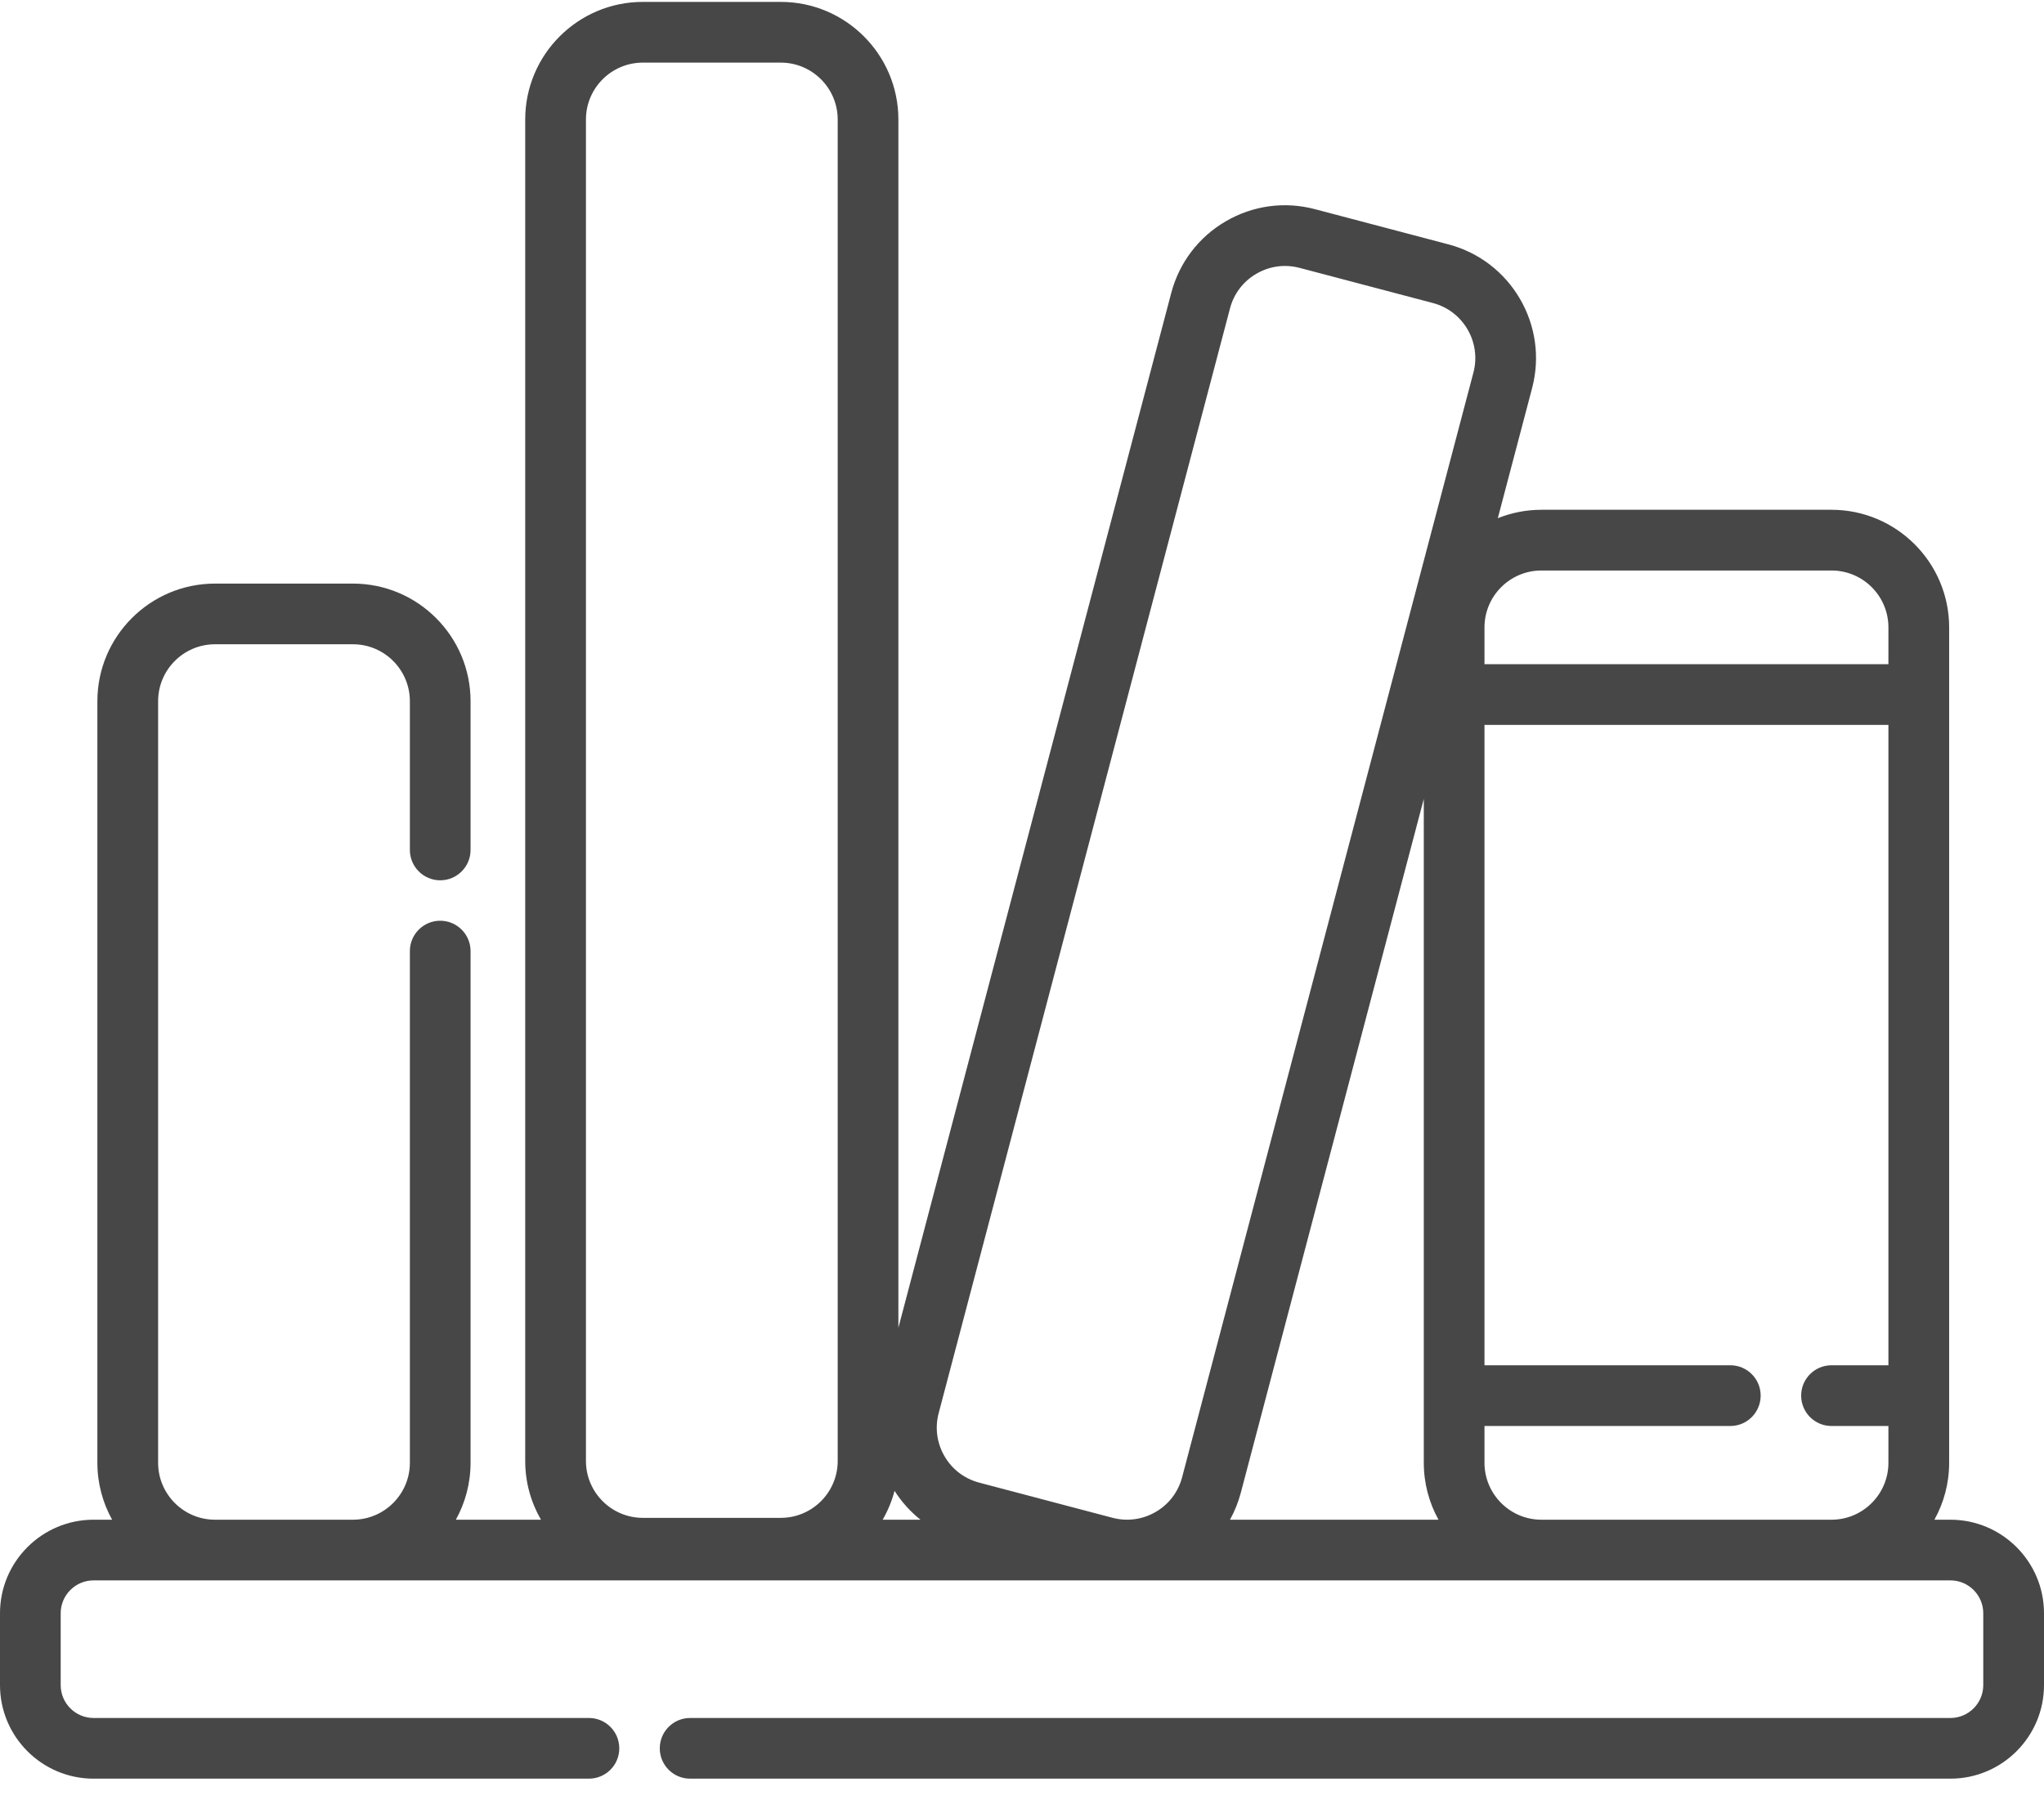 <svg width="42" height="37" viewBox="0 0 42 37" fill="none" xmlns="http://www.w3.org/2000/svg">
<path d="M40.077 31.233H39.748C39.941 30.886 40.051 30.487 40.051 30.063V12.894C40.051 11.562 38.967 10.477 37.634 10.477H31.672C31.356 10.477 31.054 10.539 30.777 10.65L31.482 7.975C31.822 6.686 31.05 5.361 29.761 5.022L27.02 4.299C26.396 4.134 25.745 4.223 25.187 4.548C24.63 4.873 24.232 5.396 24.067 6.02L18.46 27.288V2.456C18.46 1.123 17.376 0.039 16.043 0.039H13.209C11.876 0.039 10.792 1.123 10.792 2.456V30.026C10.792 30.465 10.91 30.877 11.116 31.233H9.367C9.559 30.886 9.669 30.487 9.669 30.063V19.547C9.669 19.203 9.39 18.923 9.045 18.923C8.701 18.923 8.422 19.203 8.422 19.547V30.063C8.422 30.708 7.897 31.233 7.252 31.233H4.418C3.773 31.233 3.249 30.708 3.249 30.063V14.411C3.249 13.766 3.773 13.241 4.418 13.241H7.253C7.897 13.241 8.422 13.766 8.422 14.411V17.468C8.422 17.812 8.701 18.092 9.046 18.092C9.39 18.092 9.669 17.812 9.669 17.468V14.411C9.669 13.078 8.585 11.994 7.253 11.994H4.418C3.086 11.994 2.001 13.078 2.001 14.411V30.064C2.001 30.487 2.111 30.886 2.304 31.233H1.923C0.863 31.233 0 32.095 0 33.156V34.632C0 35.693 0.863 36.555 1.923 36.555H12.101C12.446 36.555 12.725 36.276 12.725 35.932C12.725 35.587 12.446 35.308 12.101 35.308H1.923C1.55 35.308 1.247 35.005 1.247 34.632V33.156C1.247 32.783 1.55 32.48 1.923 32.48H4.418H7.253H31.672H37.634H40.077C40.449 32.48 40.752 32.783 40.752 33.156V34.632C40.752 35.005 40.449 35.308 40.077 35.308H14.18C13.836 35.308 13.557 35.587 13.557 35.932C13.557 36.276 13.836 36.555 14.18 36.555H40.077C41.137 36.555 42 35.693 42 34.632V33.156C42 32.095 41.137 31.233 40.077 31.233ZM17.213 30.026C17.213 30.671 16.688 31.195 16.044 31.195H13.209C12.565 31.195 12.04 30.671 12.04 30.026V2.456C12.04 1.811 12.564 1.287 13.209 1.287H16.044C16.688 1.287 17.213 1.811 17.213 2.456V30.026ZM18.137 31.233C18.243 31.049 18.326 30.85 18.381 30.64C18.527 30.869 18.707 31.068 18.914 31.233H18.137ZM25.274 31.233C25.368 31.061 25.444 30.877 25.496 30.679L29.256 16.419V30.063C29.256 30.487 29.366 30.886 29.558 31.233H25.274ZM30.276 7.656L24.29 30.361C24.21 30.663 24.018 30.916 23.748 31.073C23.478 31.23 23.163 31.273 22.861 31.194L20.12 30.471C19.818 30.391 19.565 30.199 19.408 29.929C19.251 29.659 19.208 29.344 19.288 29.042L25.274 6.338C25.353 6.036 25.546 5.783 25.816 5.626C25.997 5.52 26.198 5.466 26.402 5.466C26.503 5.466 26.603 5.479 26.703 5.505L29.444 6.228C30.067 6.392 30.44 7.033 30.276 7.656ZM38.803 28.059H37.634C37.289 28.059 37.01 28.338 37.01 28.683C37.01 29.027 37.289 29.307 37.634 29.307H38.803V30.063C38.803 30.708 38.279 31.233 37.634 31.233H31.672C31.028 31.233 30.503 30.708 30.503 30.063V29.307H35.555C35.899 29.307 36.178 29.027 36.178 28.683C36.178 28.338 35.899 28.059 35.555 28.059H30.503V14.898H38.803V28.059H38.803ZM38.803 13.651H30.503V12.894C30.503 12.249 31.028 11.725 31.672 11.725H37.634C38.279 11.725 38.803 12.249 38.803 12.894V13.651H38.803Z" fill="#474747"/>
</svg>
